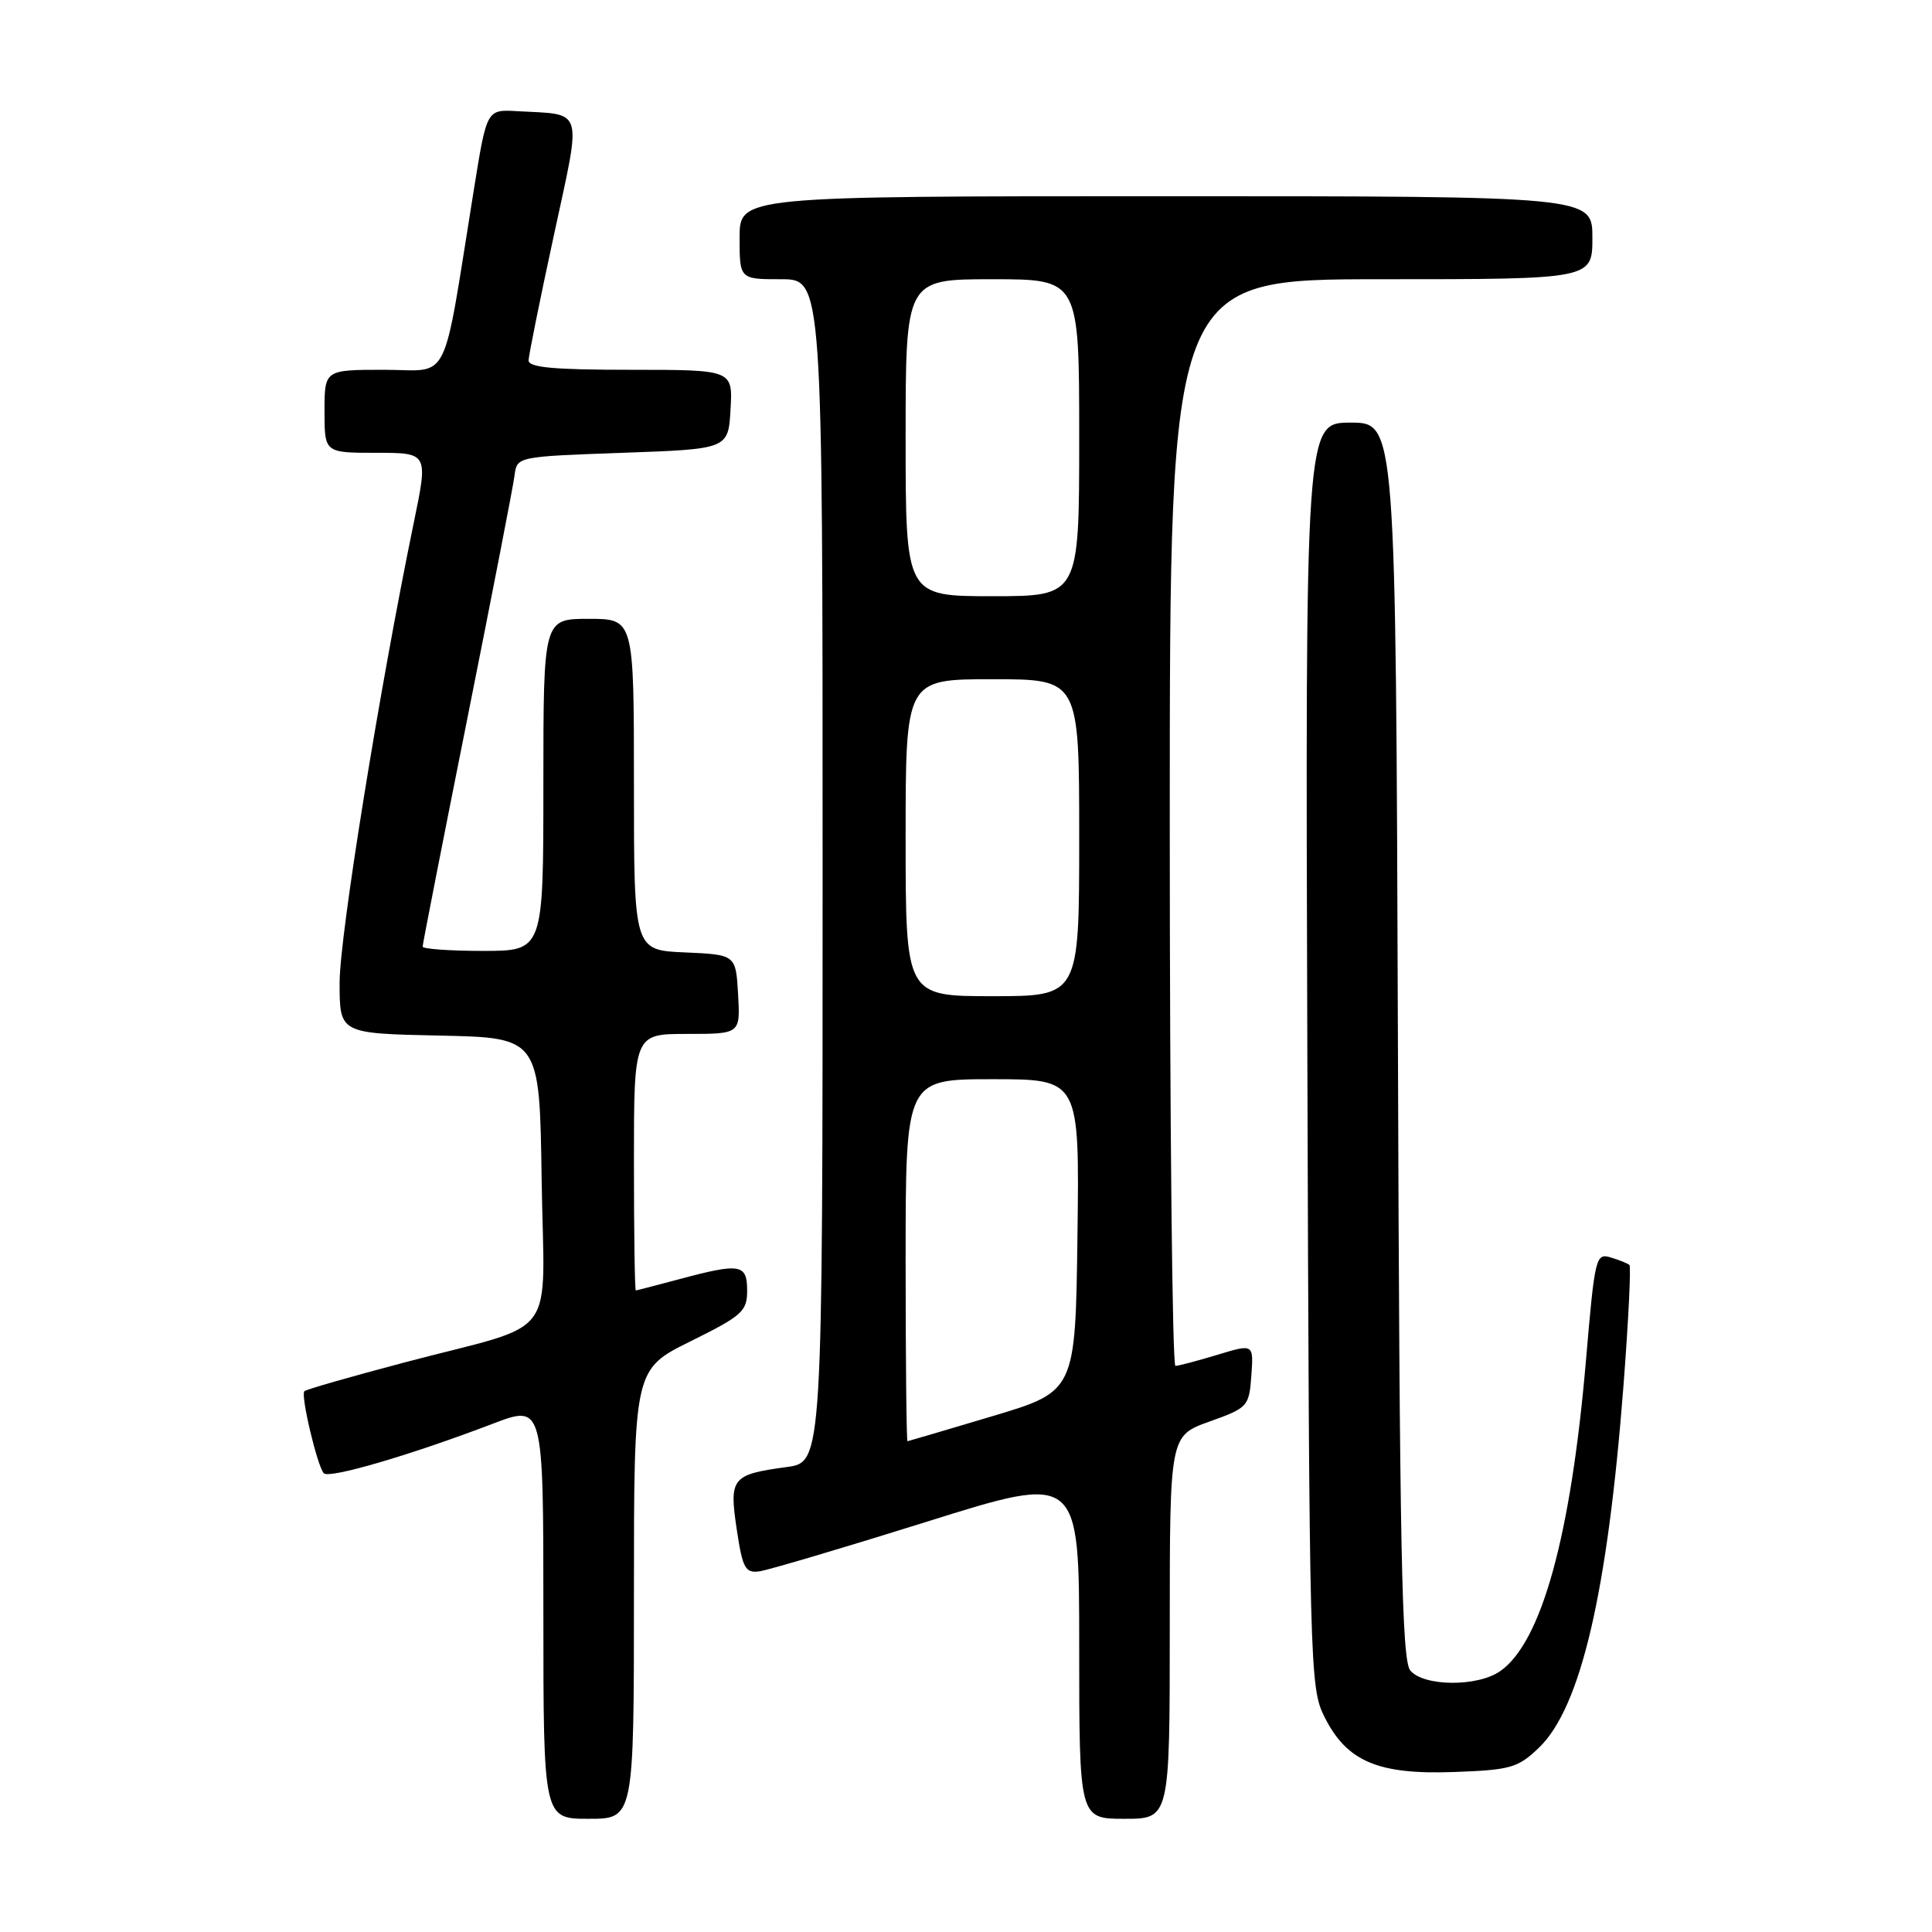 <?xml version="1.0" encoding="UTF-8" standalone="no"?>
<!DOCTYPE svg PUBLIC "-//W3C//DTD SVG 1.1//EN" "http://www.w3.org/Graphics/SVG/1.1/DTD/svg11.dtd" >
<svg xmlns="http://www.w3.org/2000/svg" xmlns:xlink="http://www.w3.org/1999/xlink" version="1.1" viewBox="0 0 256 256">
 <g >
 <path fill="currentColor"
d=" M 84.00 211.22 C 84.00 181.44 84.00 181.44 91.50 177.73 C 98.35 174.34 99.00 173.76 99.00 171.01 C 99.00 167.48 98.09 167.33 90.00 169.50 C 86.97 170.31 84.39 170.98 84.25 170.99 C 84.11 170.99 84.00 163.35 84.00 154.00 C 84.00 137.00 84.00 137.00 91.05 137.00 C 98.10 137.00 98.10 137.00 97.80 131.75 C 97.50 126.50 97.50 126.50 90.75 126.20 C 84.00 125.91 84.00 125.91 84.00 103.95 C 84.00 82.00 84.00 82.00 78.00 82.00 C 72.00 82.00 72.00 82.00 72.00 104.00 C 72.00 126.00 72.00 126.00 64.00 126.00 C 59.60 126.00 56.00 125.74 56.00 125.43 C 56.00 125.11 58.67 111.50 61.93 95.18 C 65.19 78.85 68.01 64.38 68.18 63.00 C 68.50 60.50 68.50 60.50 82.50 60.00 C 96.50 59.50 96.50 59.50 96.80 54.25 C 97.10 49.00 97.10 49.00 83.55 49.00 C 73.36 49.00 70.01 48.69 70.04 47.75 C 70.06 47.06 71.56 39.63 73.38 31.23 C 77.11 13.95 77.49 15.24 68.50 14.73 C 64.50 14.50 64.50 14.50 62.81 25.00 C 58.52 51.64 59.82 49.00 50.91 49.00 C 43.00 49.00 43.00 49.00 43.00 54.50 C 43.00 60.00 43.00 60.00 49.87 60.00 C 56.74 60.00 56.74 60.00 54.83 69.25 C 50.27 91.35 45.00 124.03 45.00 130.22 C 45.00 136.94 45.00 136.94 58.25 137.22 C 71.50 137.50 71.50 137.50 71.77 156.27 C 72.09 178.12 74.38 175.05 53.68 180.51 C 46.56 182.39 40.56 184.11 40.33 184.34 C 39.81 184.85 42.03 194.23 42.90 195.21 C 43.58 195.98 54.34 192.83 65.25 188.67 C 72.00 186.09 72.00 186.09 72.00 213.54 C 72.00 241.00 72.00 241.00 78.00 241.00 C 84.00 241.00 84.00 241.00 84.00 211.22 Z  M 155.00 215.63 C 155.00 190.25 155.00 190.25 160.25 188.37 C 165.36 186.54 165.51 186.37 165.81 182.27 C 166.11 178.06 166.11 178.06 161.31 179.52 C 158.66 180.32 156.16 180.98 155.75 180.99 C 155.34 181.00 155.00 148.60 155.00 109.00 C 155.00 37.00 155.00 37.00 183.00 37.00 C 211.00 37.00 211.00 37.00 211.00 31.50 C 211.00 26.00 211.00 26.00 154.50 26.00 C 98.00 26.00 98.00 26.00 98.00 31.50 C 98.00 37.00 98.00 37.00 103.50 37.00 C 109.00 37.00 109.00 37.00 109.00 115.37 C 109.00 193.74 109.00 193.74 104.25 194.39 C 96.96 195.38 96.60 195.83 97.62 202.64 C 98.40 207.83 98.75 208.47 100.64 208.21 C 101.81 208.04 111.82 205.08 122.89 201.61 C 143.00 195.30 143.00 195.30 143.00 218.15 C 143.00 241.00 143.00 241.00 149.00 241.00 C 155.00 241.00 155.00 241.00 155.00 215.63 Z  M 203.91 231.59 C 209.45 226.27 213.01 211.06 215.12 183.59 C 215.78 175.01 216.13 167.82 215.91 167.62 C 215.68 167.41 214.57 166.96 213.43 166.62 C 211.45 166.01 211.32 166.55 210.15 180.24 C 208.16 203.47 204.27 217.60 198.79 221.43 C 195.79 223.54 188.65 223.48 186.87 221.35 C 185.74 219.98 185.45 205.45 185.23 137.85 C 184.95 56.00 184.95 56.00 178.96 56.00 C 172.96 56.00 172.96 56.00 173.23 139.75 C 173.49 221.21 173.55 223.61 175.50 227.50 C 178.46 233.41 182.59 235.17 192.68 234.80 C 200.16 234.53 201.13 234.25 203.91 231.59 Z  M 120.00 167.00 C 120.00 143.00 120.00 143.00 131.52 143.00 C 143.04 143.00 143.04 143.00 142.77 163.68 C 142.50 184.36 142.50 184.36 131.50 187.65 C 125.45 189.46 120.39 190.95 120.25 190.97 C 120.11 190.98 120.00 180.20 120.00 167.00 Z  M 120.00 111.00 C 120.00 90.00 120.00 90.00 131.50 90.00 C 143.00 90.00 143.00 90.00 143.00 111.00 C 143.00 132.00 143.00 132.00 131.50 132.00 C 120.00 132.00 120.00 132.00 120.00 111.00 Z  M 120.00 58.00 C 120.00 37.00 120.00 37.00 131.50 37.00 C 143.00 37.00 143.00 37.00 143.00 58.00 C 143.00 79.00 143.00 79.00 131.50 79.00 C 120.00 79.00 120.00 79.00 120.00 58.00 Z "/>
</g>
</svg>